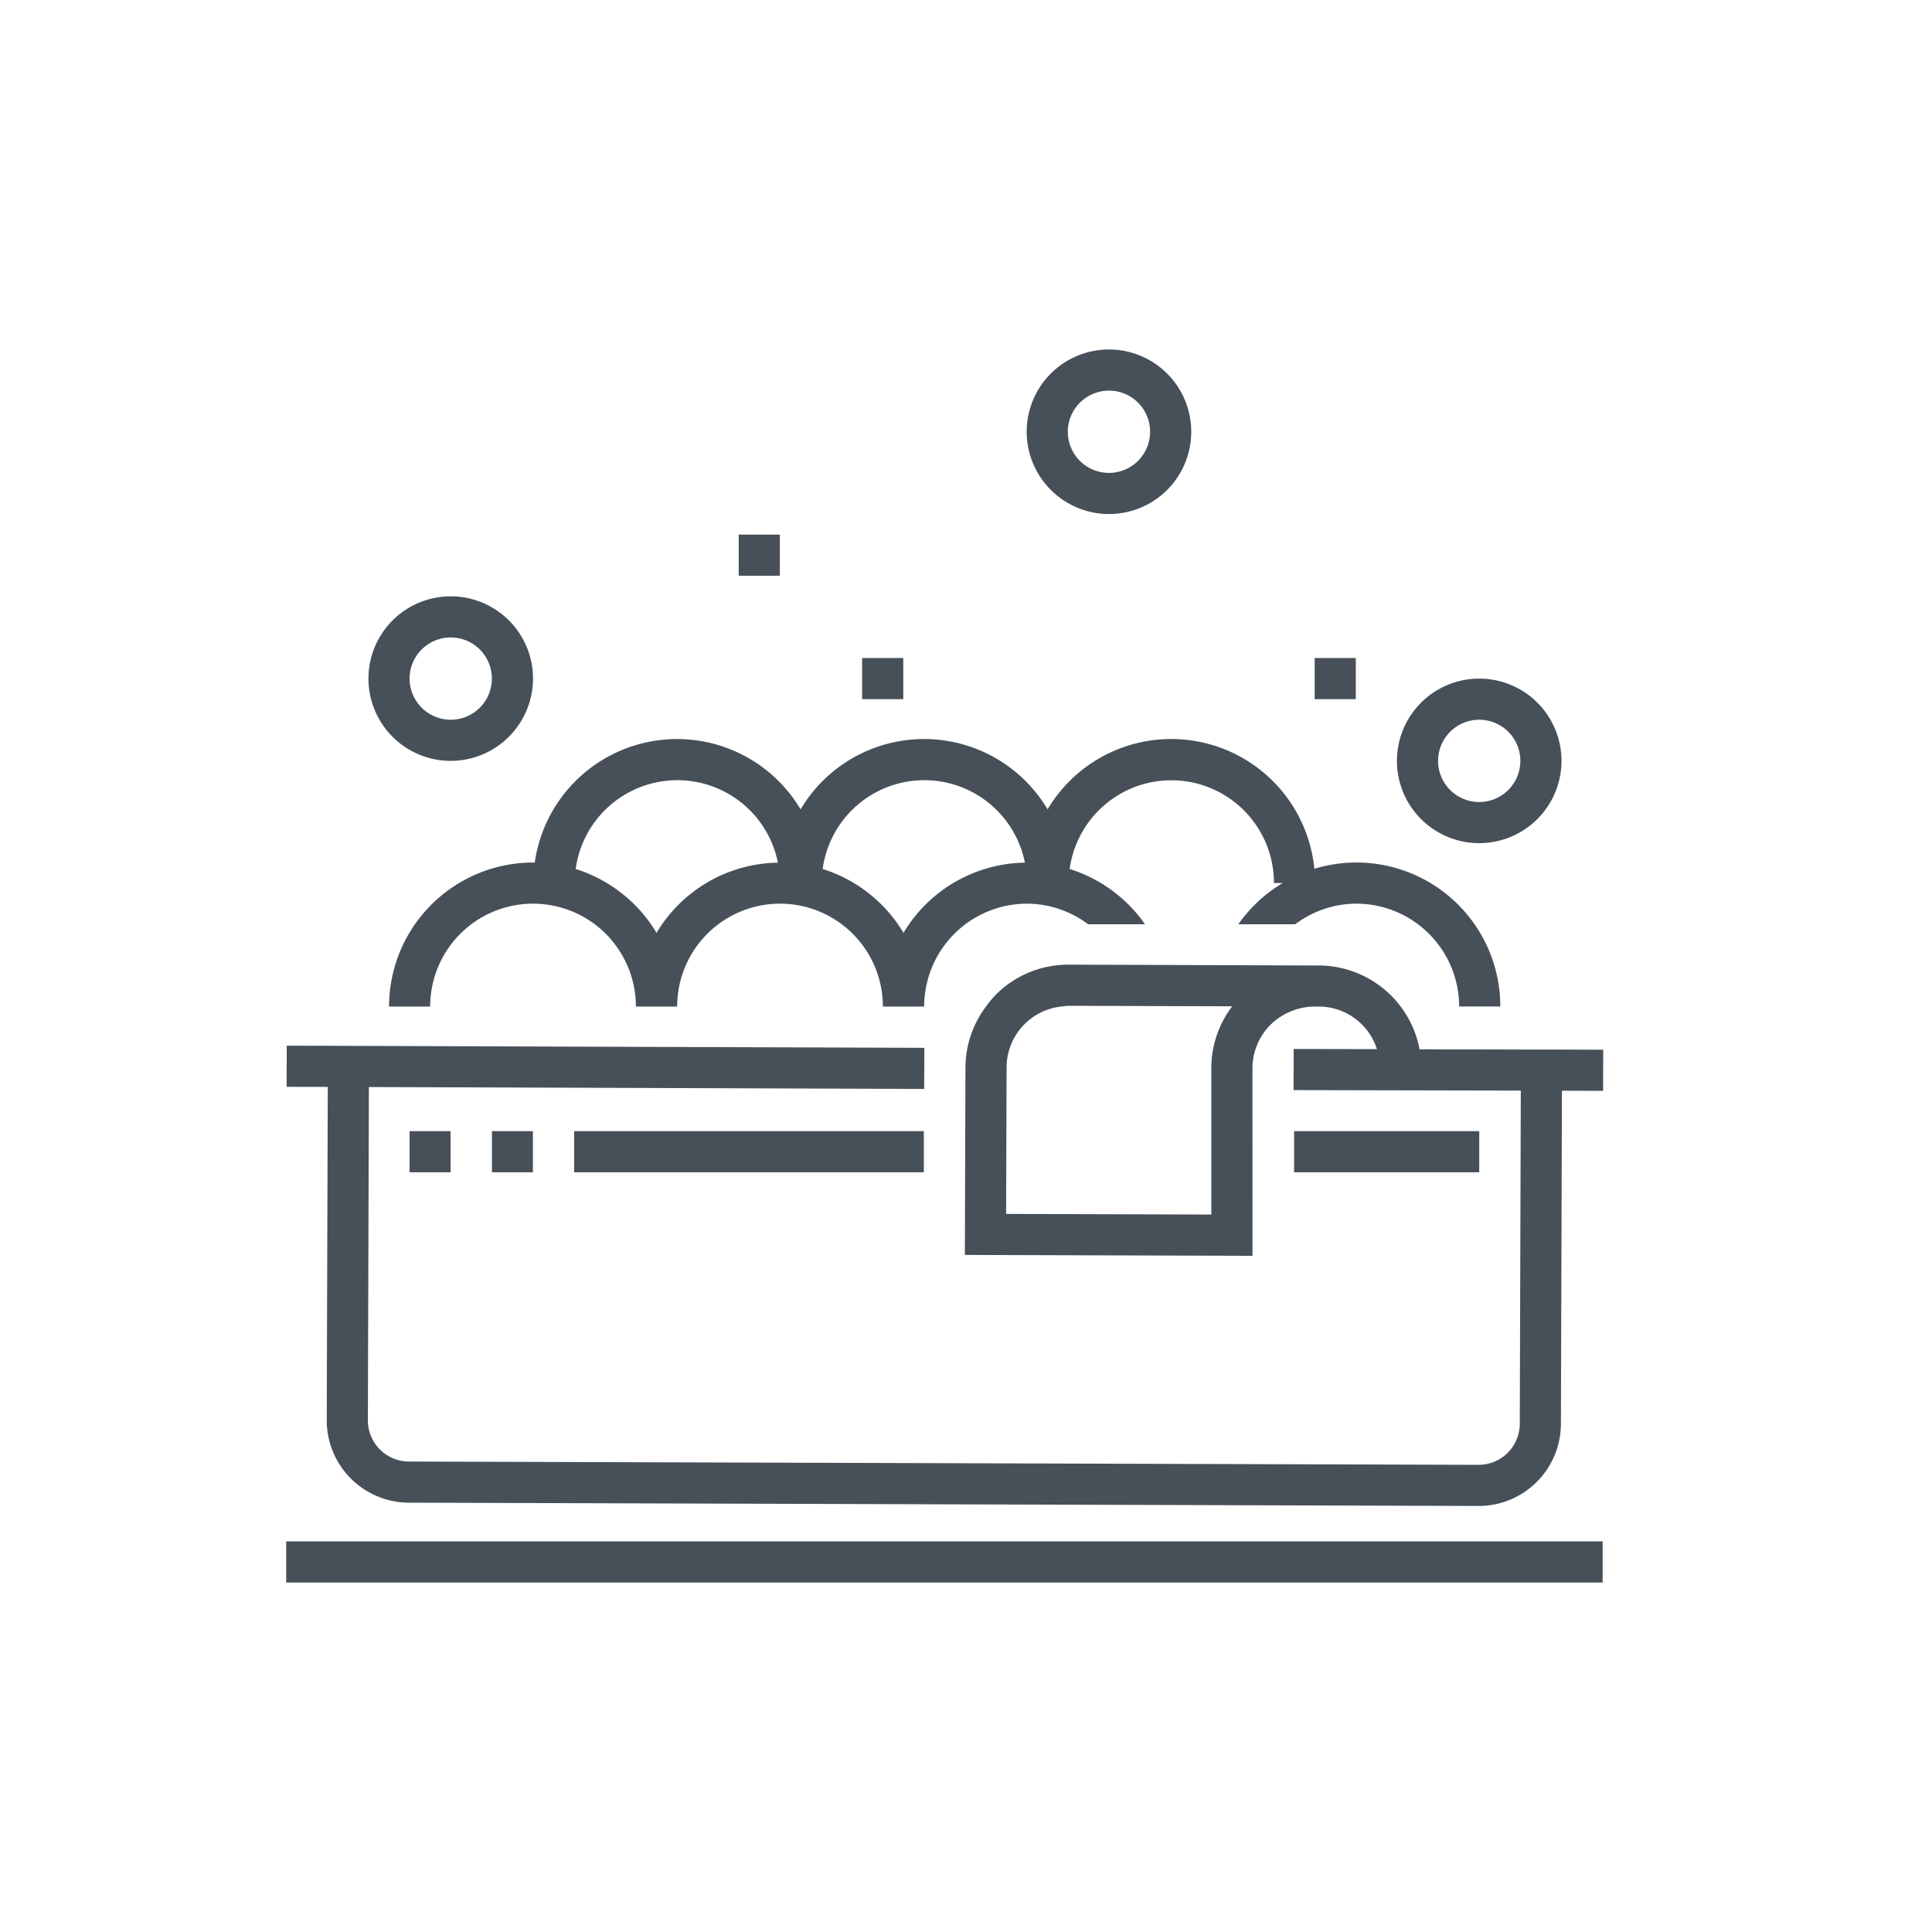 <svg xmlns="http://www.w3.org/2000/svg" xmlns:xlink="http://www.w3.org/1999/xlink" width="450" height="450" viewBox="0 0 450 450">
  <rect x="0" y="0" width="450" height="450" fill="#808080" stroke="none"/>
  <defs>
    <clipPath id="clip-path">
      <rect id="Rectangle_7039" data-name="Rectangle 7039" width="459.925" height="459.925" fill="none"/>
    </clipPath>
    <clipPath id="clip-Artboard_5">
      <rect width="450" height="450"/>
    </clipPath>
  </defs>
  <g id="Artboard_5" data-name="Artboard – 5" clip-path="url(#clip-Artboard_5)">
    <rect width="450" height="450" fill="#fff"/>
    <g id="Group_39309" data-name="Group 39309" transform="translate(-9.925 -4.963)">
      <g id="Group_39252" data-name="Group 39252" transform="translate(0 0)" clip-path="url(#clip-path)">
        <path id="Path_221" data-name="Path 221" d="M218.8,80.106h13.257a23.74,23.74,0,0,1,14.225-4.8,23.98,23.98,0,0,1,23.955,23.955h9.582a33.508,33.508,0,0,0-43.311-32.072,33.5,33.5,0,0,0-62.136-13.851,33.448,33.448,0,0,0-57.527,0A33.476,33.476,0,0,0,54.922,65.752c-.129,0-.264-.024-.4-.024A33.578,33.578,0,0,0,20.987,99.266h9.582a23.955,23.955,0,1,1,47.911,0H88.1a23.955,23.955,0,1,1,47.911,0h9.616A23.983,23.983,0,0,1,169.583,75.31a23.744,23.744,0,0,1,14.23,4.8h13.257a33.659,33.659,0,0,0-17.555-12.874,23.9,23.9,0,0,1,47.58,3.272h2.036a33.643,33.643,0,0,0-10.33,9.6M64.461,67.232a23.89,23.89,0,0,1,47.1-1.476A33.505,33.505,0,0,0,83.29,82.109,33.659,33.659,0,0,0,64.461,67.232m57.527,0a23.89,23.89,0,0,1,47.1-1.476,33.512,33.512,0,0,0-28.272,16.352,33.659,33.659,0,0,0-18.829-14.876" transform="translate(79.554 140.136)" fill="#475059"/>
        <rect id="Rectangle_7031" data-name="Rectangle 7031" width="306.63" height="9.582" transform="translate(76.585 363.979)" fill="#475059"/>
        <path id="Path_222" data-name="Path 222" d="M313.084,67.71l-4.93,0-.479,0-22.005-.053-5.778-.01a23.992,23.992,0,0,0-23.51-19.528h-2.736l-10.392-.034-10.2-.034L220.563,48l-5.069-.019-5.179-.01-11.321-.038h-.786a23.771,23.771,0,0,0-17,6.981,24.042,24.042,0,0,0-2.29,2.76,23.781,23.781,0,0,0-4.8,14.191l-.134,43.676,66.994.206-.01-37.7,0-5.975a14.36,14.36,0,0,1,4.259-10.191,14.8,14.8,0,0,1,10.215-4.192h.915a14.24,14.24,0,0,1,13.6,9.918l-19.39-.038-.024,9.582,35.128.077,17.8.038-.24,77.616a9.586,9.586,0,0,1-9.616,9.549l-249.132-.767a9.586,9.586,0,0,1-9.553-9.611l.24-77.616,129.34.446.034-9.582L25.619,66.828v0L16.037,66.8l-.029,9.582,9.582.029-.24,77.616a19.182,19.182,0,0,0,19.1,19.217l249.137.767h.062a19.155,19.155,0,0,0,19.164-19.1l.24-77.616,9.582.029.029-9.582-9.582-.029Zm-81.693,38.425-47.8-.144L183.7,71.9A14.277,14.277,0,0,1,196.56,57.677c.541-.057,1.068-.153,1.619-.158h.814l13.41.038,4.8.019,4.791.014,9.635.029,4.609.01-.029.058a23.834,23.834,0,0,0-4.829,14.378l0,5.984Z" transform="translate(60.678 181.719)" fill="#475059"/>
        <path id="Path_223" data-name="Path 223" d="M71.15,56.357A19.164,19.164,0,1,0,51.986,37.192,19.184,19.184,0,0,0,71.15,56.357m0-28.747a9.582,9.582,0,1,1-9.582,9.582A9.592,9.592,0,0,1,71.15,27.61" transform="translate(197.074 68.336)" fill="#475059"/>
        <path id="Path_224" data-name="Path 224" d="M58.315,49.192A19.164,19.164,0,1,0,39.15,68.357,19.184,19.184,0,0,0,58.315,49.192m-28.747,0a9.582,9.582,0,1,1,9.582,9.582,9.592,9.592,0,0,1-9.582-9.582" transform="translate(75.759 113.829)" fill="#475059"/>
        <path id="Path_225" data-name="Path 225" d="M108.315,53.192A19.164,19.164,0,1,0,89.15,72.357a19.184,19.184,0,0,0,19.164-19.164M89.15,62.775a9.582,9.582,0,1,1,9.582-9.582,9.592,9.592,0,0,1-9.582,9.582" transform="translate(265.313 128.994)" fill="#475059"/>
        <rect id="Rectangle_7032" data-name="Rectangle 7032" width="9.582" height="9.582" transform="translate(316.135 158.23)" fill="#475059"/>
        <rect id="Rectangle_7033" data-name="Rectangle 7033" width="9.582" height="9.582" transform="translate(210.731 158.23)" fill="#475059"/>
        <rect id="Rectangle_7034" data-name="Rectangle 7034" width="9.582" height="9.582" transform="translate(181.984 129.484)" fill="#475059"/>
        <rect id="Rectangle_7035" data-name="Rectangle 7035" width="81.453" height="9.582" transform="translate(143.651 268.426)" fill="#475059"/>
        <rect id="Rectangle_7036" data-name="Rectangle 7036" width="9.544" height="9.582" transform="translate(105.327 268.426)" fill="#475059"/>
        <rect id="Rectangle_7037" data-name="Rectangle 7037" width="9.544" height="9.582" transform="translate(124.506 268.426)" fill="#475059"/>
        <rect id="Rectangle_7038" data-name="Rectangle 7038" width="43.125" height="9.582" transform="translate(311.344 268.426)" fill="#475059"/>
      </g>
    </g>
  </g>
</svg>
